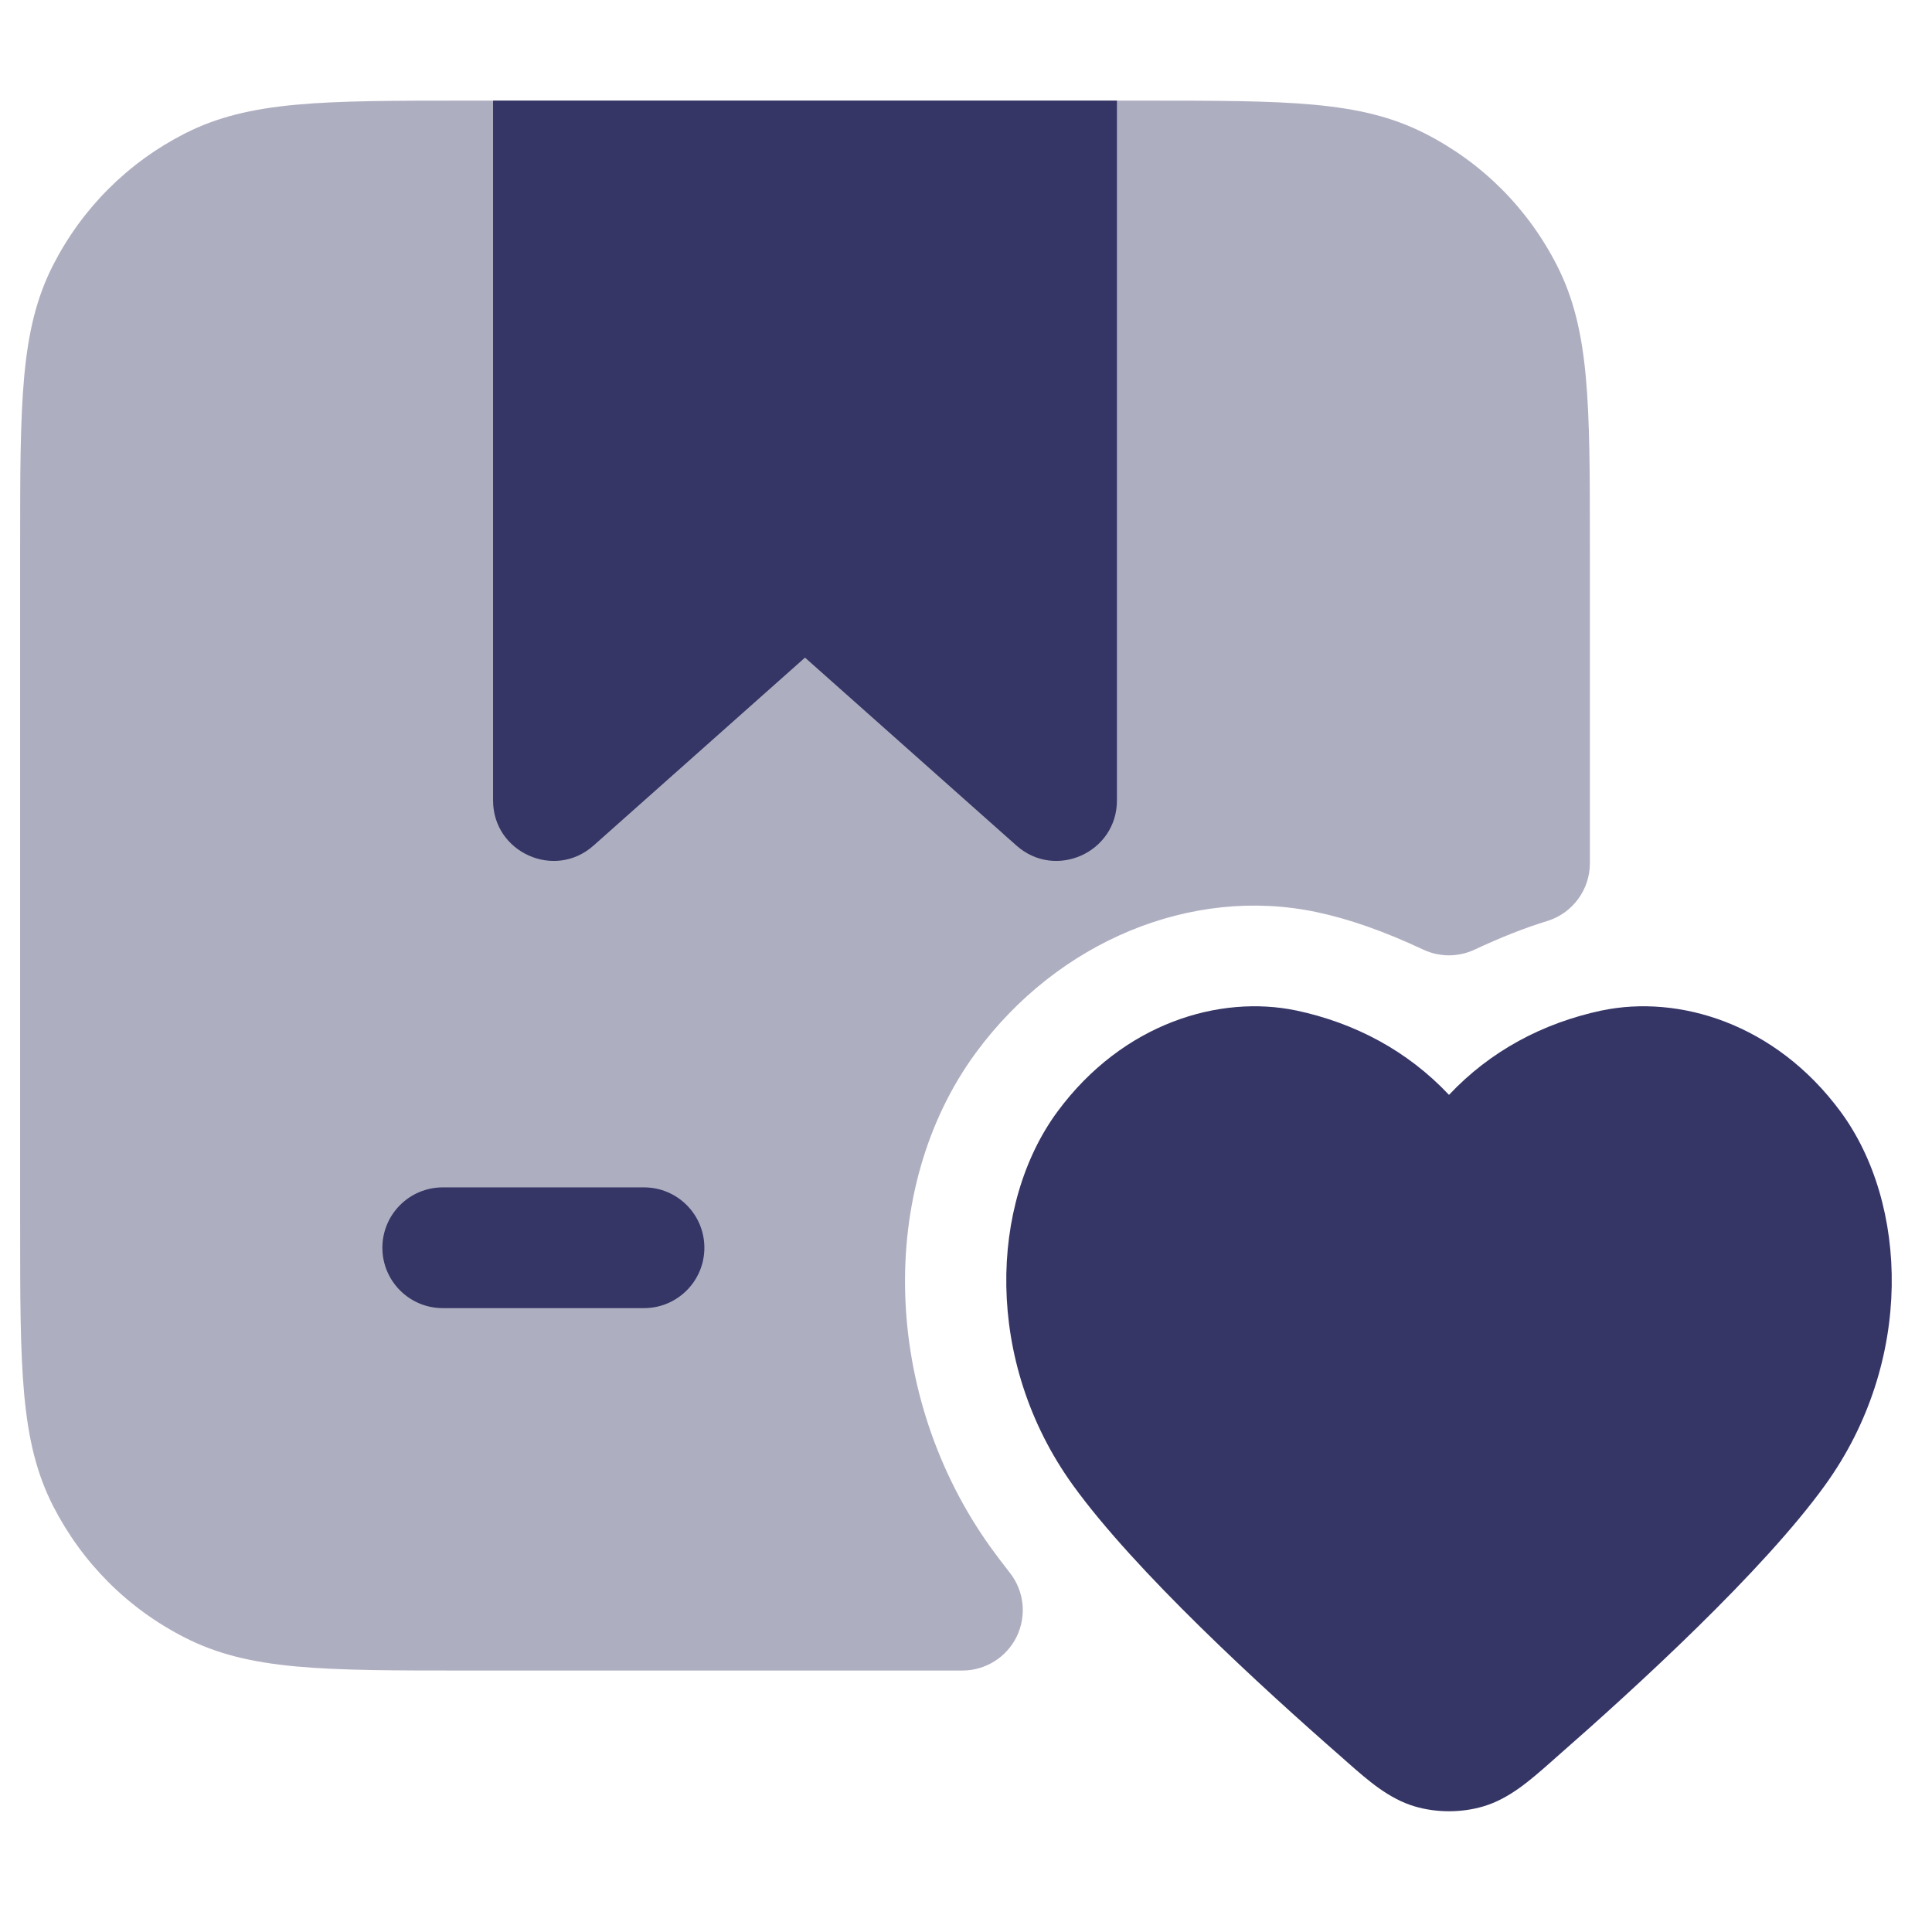 <svg width="24" height="24" viewBox="0 0 24 24" fill="none" xmlns="http://www.w3.org/2000/svg">
<path opacity="0.4" d="M19.75 6.8V10.724C19.75 11.053 19.535 11.344 19.221 11.441C18.94 11.527 18.644 11.644 18.317 11.797C18.116 11.891 17.883 11.891 17.682 11.797C17.185 11.565 16.761 11.416 16.348 11.329C14.801 11.005 13.141 11.692 12.123 13.077C10.883 14.764 10.96 17.348 12.307 19.223C12.379 19.323 12.459 19.428 12.545 19.538C12.723 19.764 12.755 20.071 12.63 20.33C12.504 20.588 12.242 20.752 11.955 20.752H5.8C4.002 20.752 3.099 20.752 2.297 20.343C1.587 19.982 1.021 19.415 0.658 18.705C0.25 17.902 0.25 17 0.25 15.202V6.8C0.25 5.003 0.25 4.1 0.657 3.298C1.02 2.587 1.587 2.02 2.297 1.658C3.1 1.25 4.002 1.25 5.8 1.25H14.199C15.997 1.25 16.899 1.25 17.701 1.658C18.412 2.02 18.978 2.586 19.341 3.297C19.75 4.1 19.75 5.002 19.75 6.8Z" fill="#353566"/>
<path d="M6.125 1.25H13.875V9.943C13.875 10.59 13.11 10.934 12.627 10.504L10 8.169L7.373 10.504C6.89 10.934 6.125 10.59 6.125 9.943V1.25Z" fill="#353566"/>
<path d="M8 16.25C8.414 16.25 8.75 15.914 8.75 15.5C8.75 15.086 8.414 14.75 8 14.75H5.5C5.086 14.75 4.75 15.086 4.75 15.5C4.75 15.914 5.086 16.25 5.5 16.25H8Z" fill="#353566"/>
<path d="M19.902 12.552C20.847 12.356 22.049 12.705 22.864 13.809C23.704 14.948 23.782 16.909 22.674 18.446C21.902 19.517 20.333 20.954 19.326 21.835C19.302 21.856 19.279 21.877 19.255 21.898C19.006 22.117 18.748 22.345 18.425 22.44C18.156 22.52 17.844 22.52 17.575 22.44C17.252 22.345 16.994 22.117 16.745 21.898C16.721 21.877 16.698 21.856 16.674 21.835C15.666 20.954 14.098 19.517 13.326 18.446C12.219 16.909 12.296 14.948 13.136 13.809C13.951 12.705 15.153 12.356 16.098 12.552L16.1 12.552C16.834 12.708 17.486 13.055 18 13.601C18.514 13.055 19.166 12.708 19.9 12.552L19.902 12.552Z" fill="#353566"/>
</svg>
